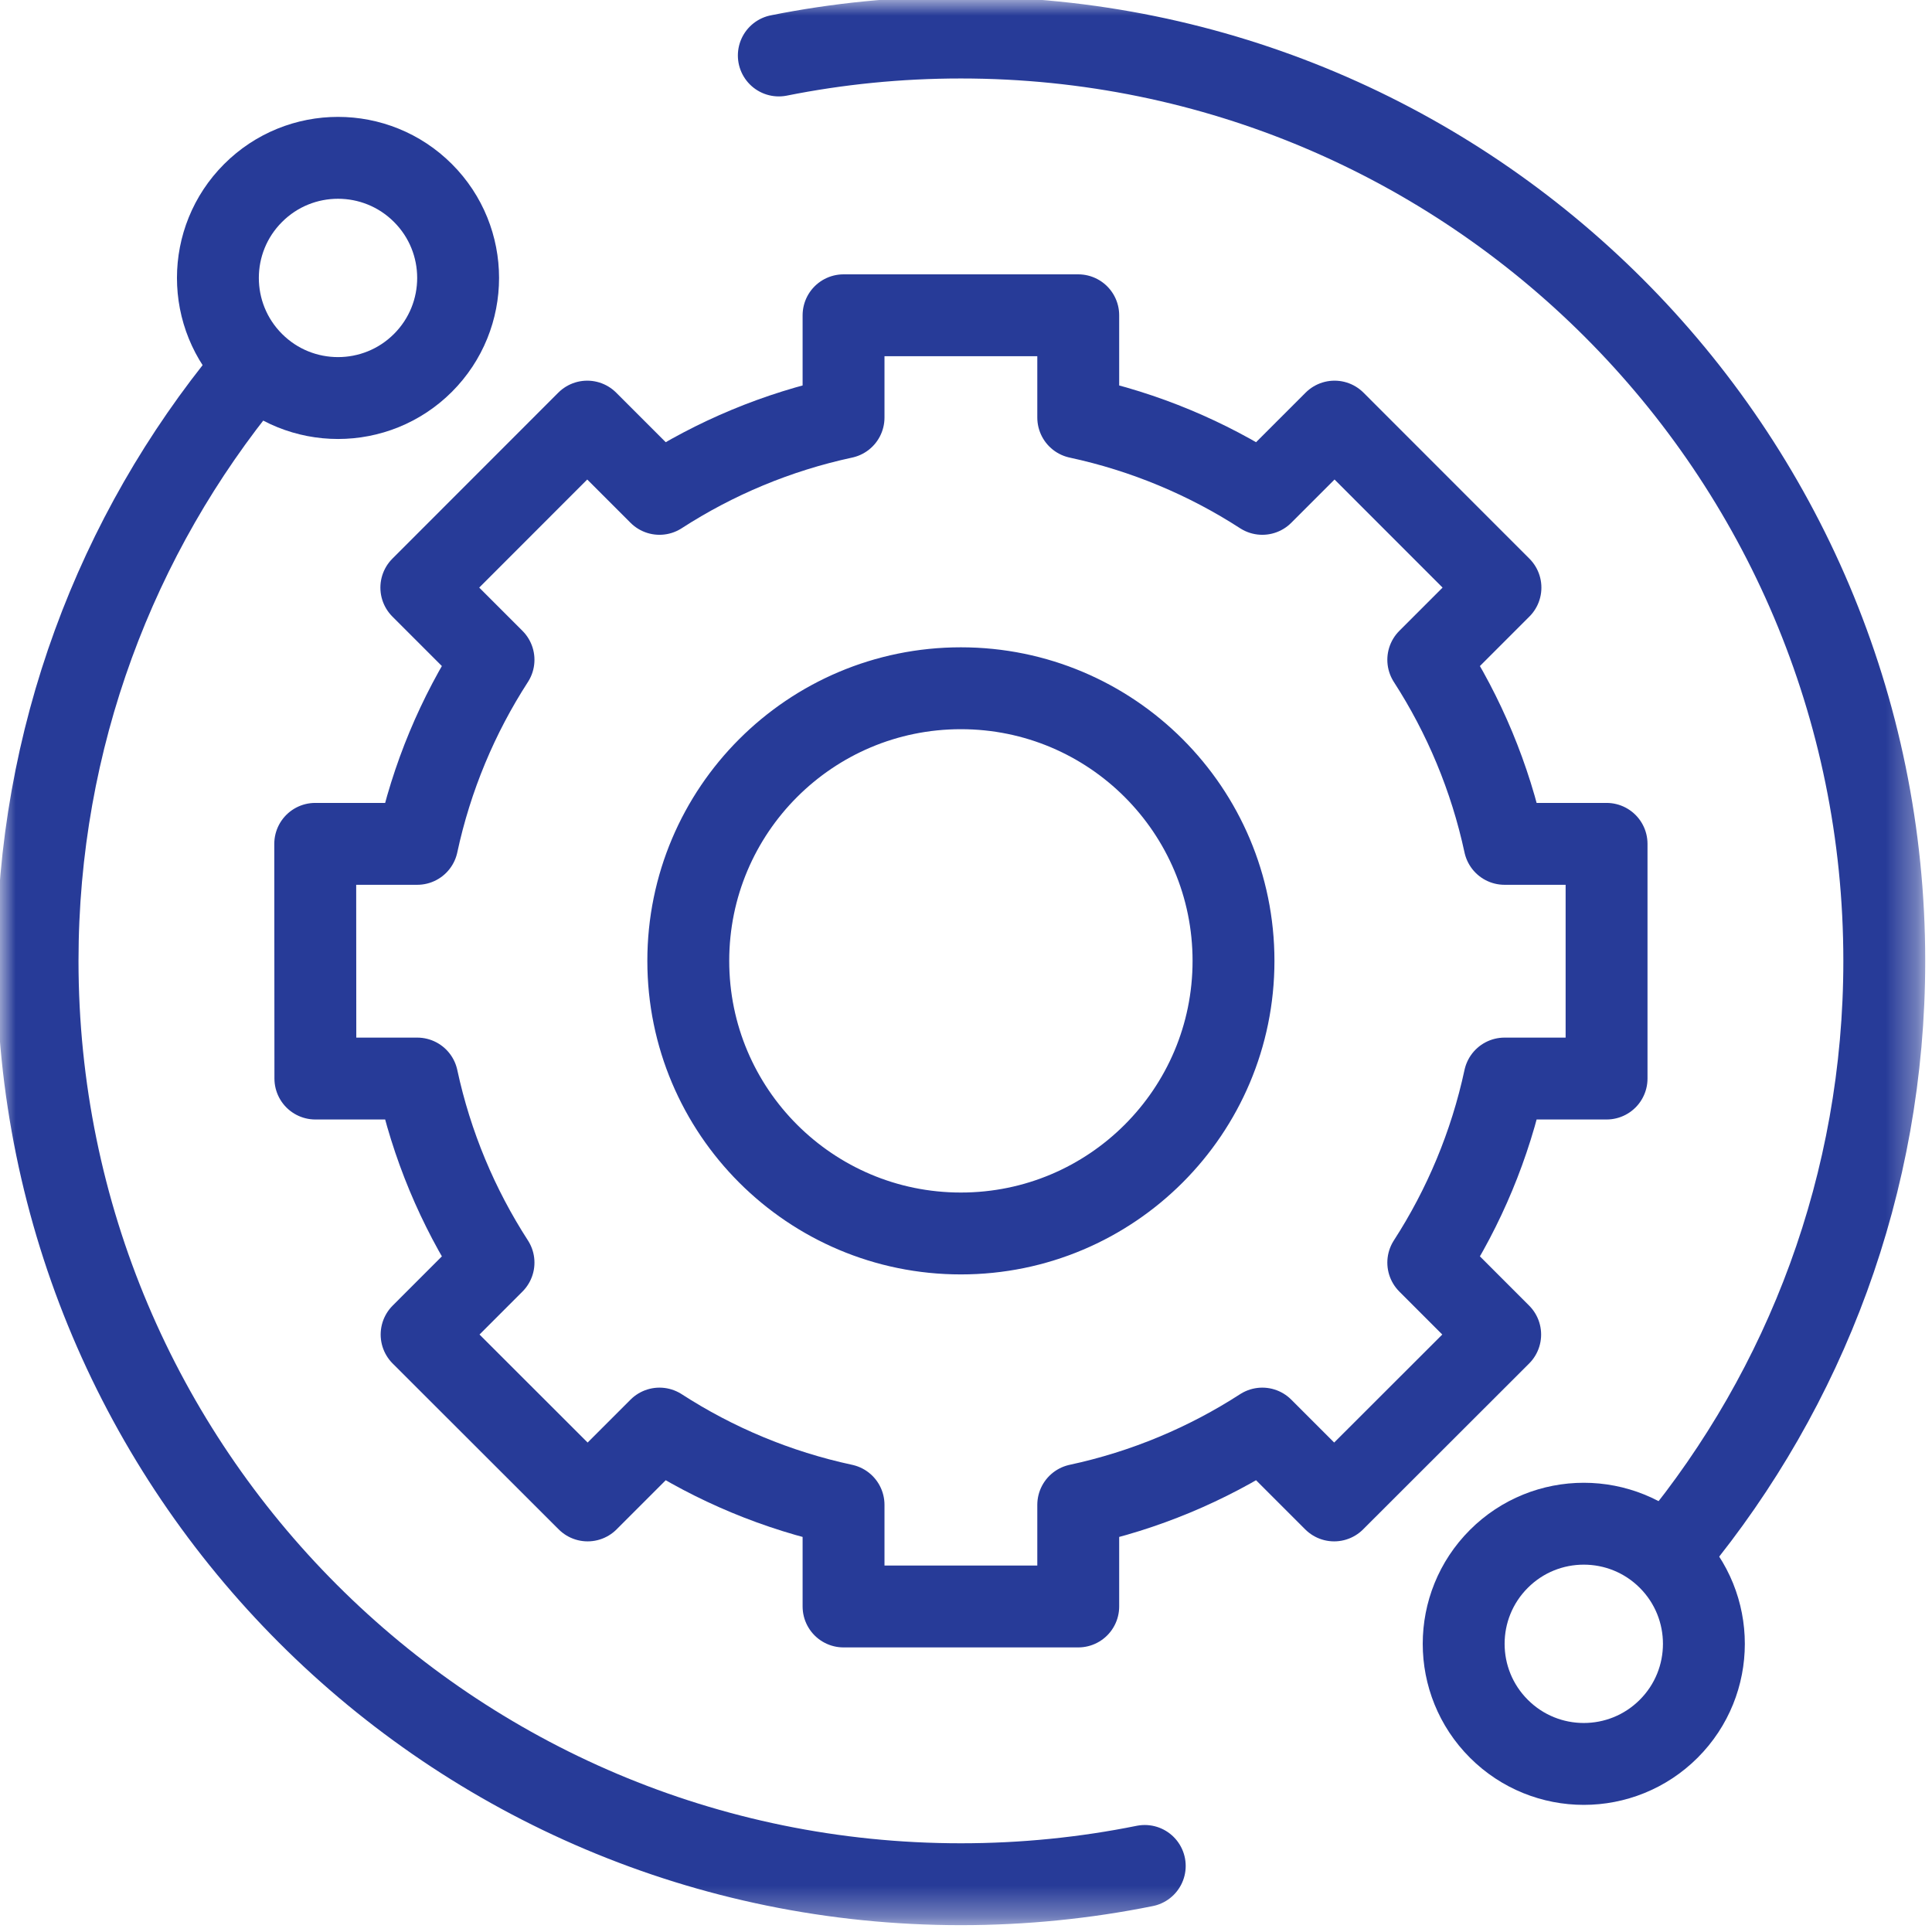 <svg width="63" height="63" viewBox="0 0 63 63" fill="none" xmlns="http://www.w3.org/2000/svg">
<mask id="mask0_515_154" style="mask-type:luminance" maskUnits="userSpaceOnUse" x="0" y="0" width="63" height="63">
<path d="M0 62.667H62.667V0H0V62.667Z" fill="white"/>
</mask>
<g mask="url(#mask0_515_154)">
<path d="M54.415 50.833C52.885 49.304 50.405 49.304 48.876 50.833C47.346 52.363 47.346 54.843 48.876 56.372C50.405 57.902 52.885 57.902 54.415 56.372C55.944 54.843 55.944 52.363 54.415 50.833Z" stroke="#273B98" stroke-width="2.67" stroke-miterlimit="10" stroke-linecap="round" stroke-linejoin="round"/>
<path d="M13.792 6.294C12.262 4.764 9.782 4.764 8.253 6.294C6.723 7.823 6.723 10.303 8.253 11.833C9.782 13.362 12.262 13.362 13.792 11.833C15.321 10.303 15.321 7.823 13.792 6.294Z" stroke="#273B98" stroke-width="2.67" stroke-miterlimit="10" stroke-linecap="round" stroke-linejoin="round"/>
<path d="M25.396 1.809C27.316 1.425 29.302 1.224 31.334 1.224C47.963 1.224 61.444 14.704 61.444 31.333C61.444 38.592 58.874 45.251 54.596 50.451" stroke="#273B98" stroke-width="2.67" stroke-miterlimit="10" stroke-linecap="round" stroke-linejoin="round"/>
<path d="M37.329 60.846C35.392 61.237 33.387 61.442 31.334 61.442C14.705 61.442 1.225 47.962 1.225 31.333C1.225 24.074 3.794 17.415 8.072 12.215" stroke="#273B98" stroke-width="2.67" stroke-miterlimit="10" stroke-linecap="round" stroke-linejoin="round"/>
<path d="M31.333 22.443C26.424 22.443 22.444 26.423 22.444 31.333C22.444 36.242 26.424 40.222 31.333 40.222C36.243 40.222 40.223 36.242 40.223 31.333C40.223 26.423 36.243 22.443 31.333 22.443ZM49.061 35.17C48.594 37.341 47.74 39.367 46.574 41.172L48.919 43.518L43.505 48.927L41.162 46.584C39.356 47.751 37.33 48.605 35.16 49.071V52.385H27.507V49.071C25.337 48.605 23.31 47.751 21.505 46.584L19.162 48.927L13.748 43.518L16.093 41.172C14.927 39.367 14.073 37.341 13.606 35.17H10.284L10.279 27.517H13.606C14.072 25.347 14.926 23.321 16.093 21.515L13.739 19.161L19.149 13.748L21.505 16.104C23.31 14.937 25.337 14.083 27.507 13.616V10.281H35.16V13.616C37.33 14.083 39.357 14.937 41.162 16.104L43.518 13.748L48.928 19.161L46.574 21.515C47.74 23.321 48.594 25.347 49.061 27.517H52.388V35.17H49.061Z" stroke="#273B98" stroke-width="2.67" stroke-miterlimit="10" stroke-linecap="round" stroke-linejoin="round"/>
</g>
</svg>
